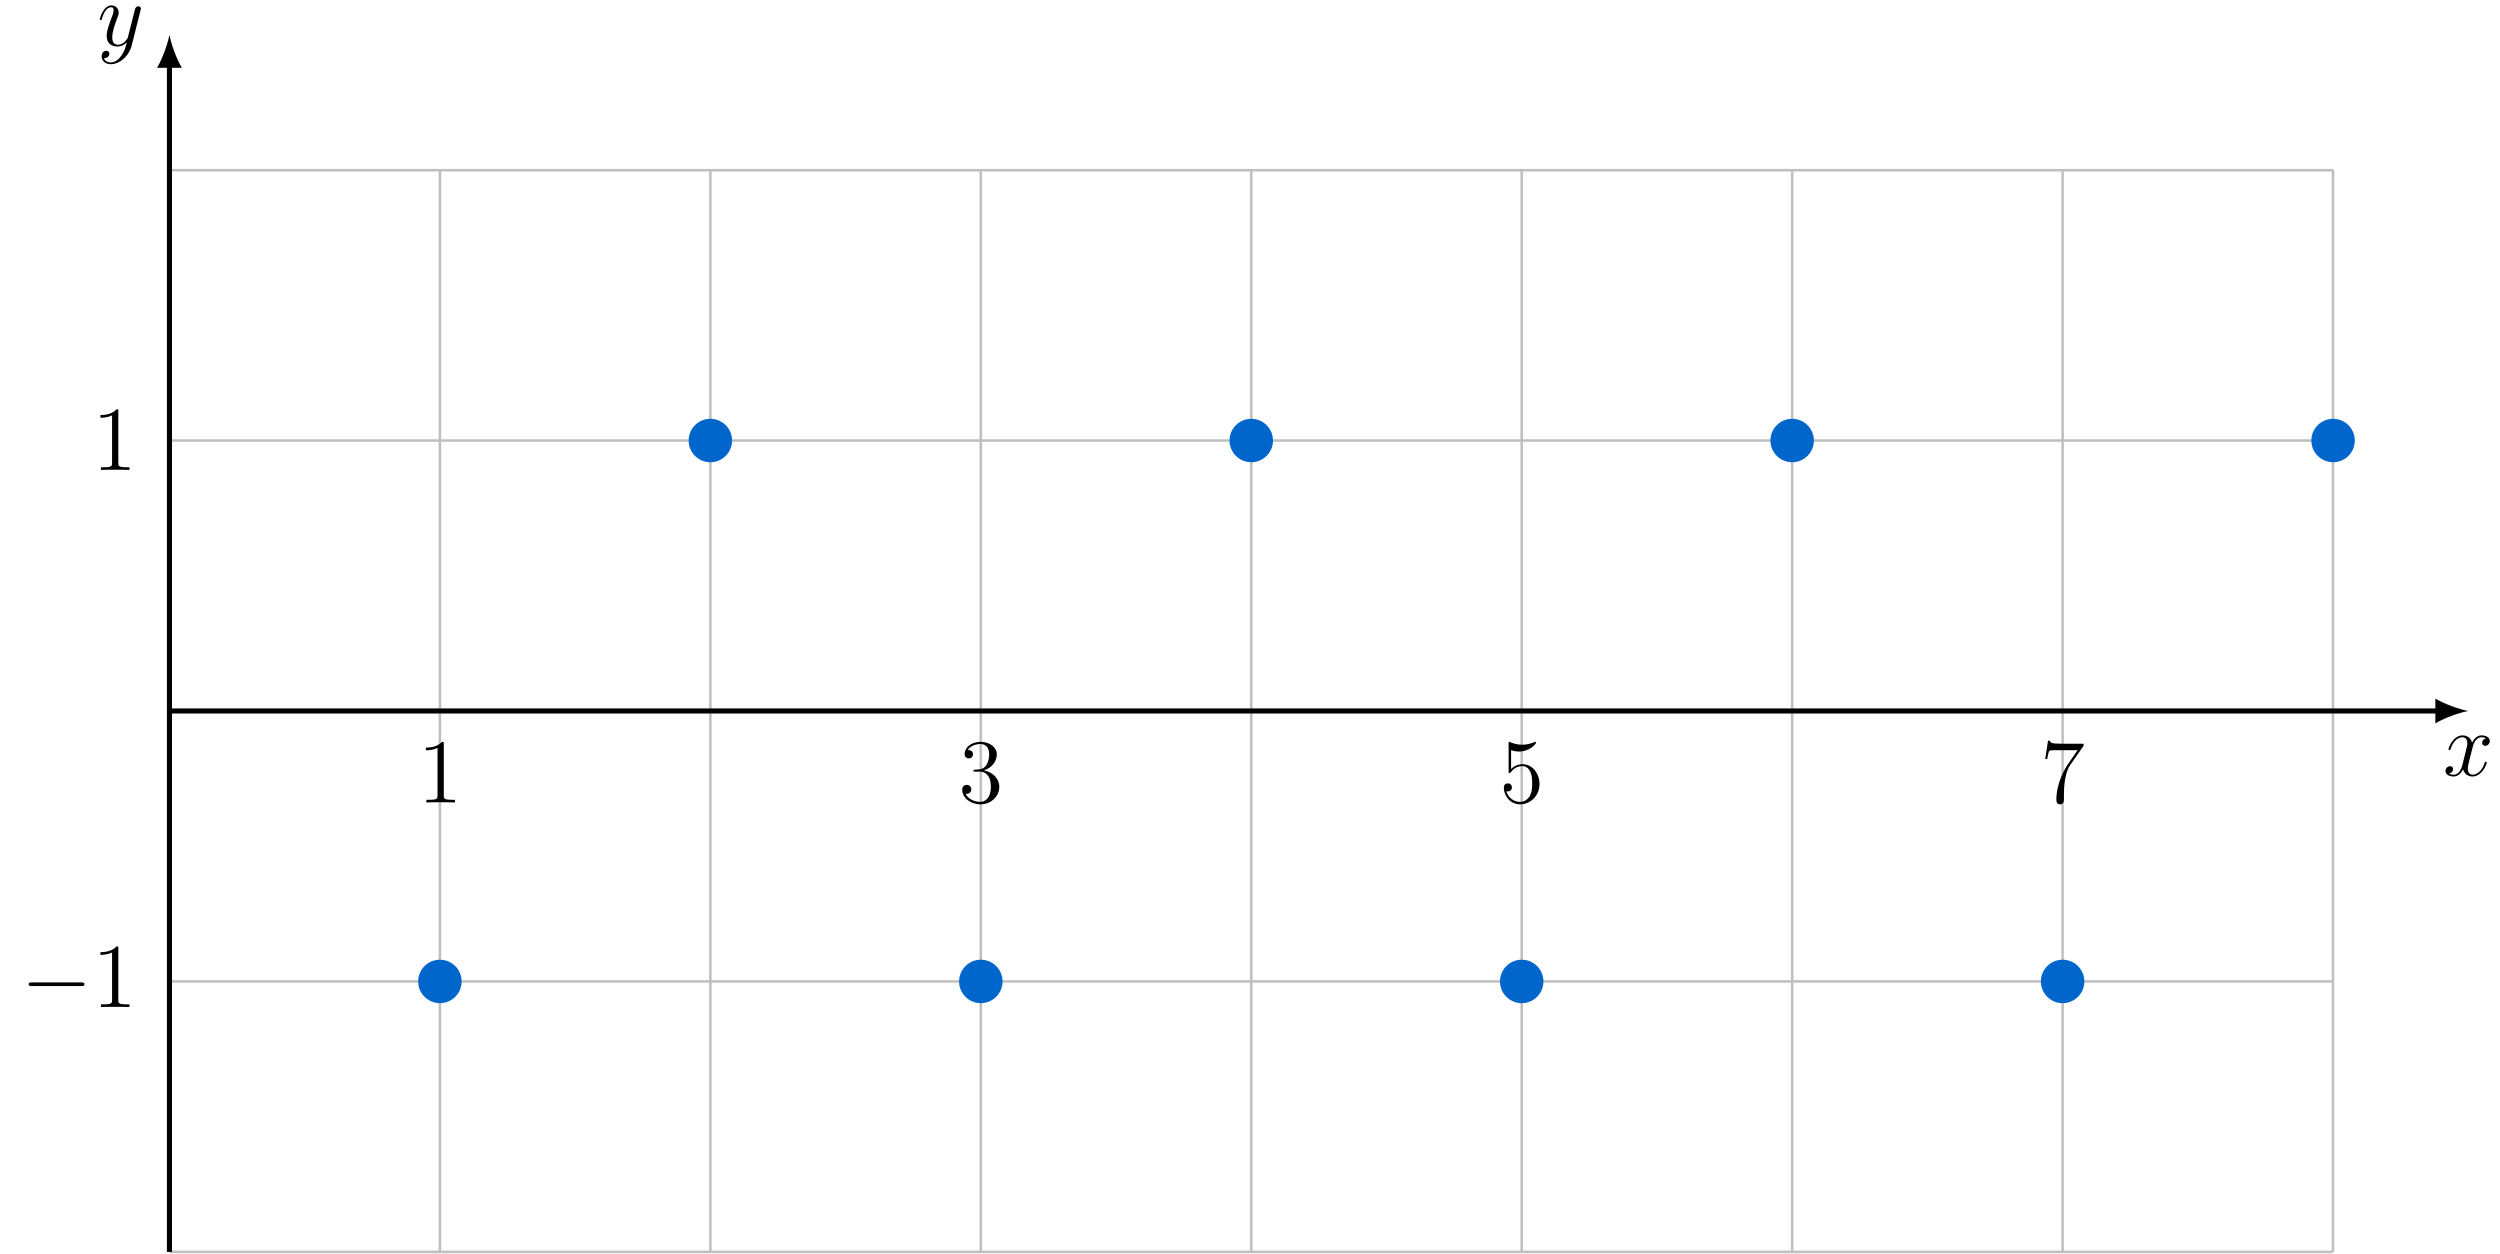 <?xml version="1.0" encoding="UTF-8"?>
<svg xmlns="http://www.w3.org/2000/svg" xmlns:xlink="http://www.w3.org/1999/xlink" width="393.043" height="197.216" viewBox="0 0 393.043 197.216">
<defs>
<g>
<g id="glyph-0-0">
<path d="M 6.797 -5.859 C 6.344 -5.766 6.172 -5.422 6.172 -5.156 C 6.172 -4.812 6.438 -4.688 6.641 -4.688 C 7.078 -4.688 7.375 -5.062 7.375 -5.453 C 7.375 -6.047 6.688 -6.328 6.078 -6.328 C 5.203 -6.328 4.719 -5.469 4.594 -5.188 C 4.266 -6.266 3.375 -6.328 3.109 -6.328 C 1.656 -6.328 0.875 -4.453 0.875 -4.125 C 0.875 -4.078 0.938 -4 1.031 -4 C 1.141 -4 1.172 -4.094 1.203 -4.141 C 1.688 -5.734 2.656 -6.031 3.062 -6.031 C 3.719 -6.031 3.844 -5.438 3.844 -5.094 C 3.844 -4.781 3.766 -4.453 3.578 -3.766 L 3.094 -1.797 C 2.891 -0.938 2.469 -0.141 1.703 -0.141 C 1.641 -0.141 1.281 -0.141 0.969 -0.328 C 1.484 -0.438 1.609 -0.859 1.609 -1.031 C 1.609 -1.312 1.391 -1.484 1.125 -1.484 C 0.781 -1.484 0.406 -1.188 0.406 -0.734 C 0.406 -0.125 1.078 0.141 1.688 0.141 C 2.375 0.141 2.875 -0.406 3.172 -0.984 C 3.406 -0.141 4.109 0.141 4.641 0.141 C 6.109 0.141 6.891 -1.734 6.891 -2.047 C 6.891 -2.125 6.828 -2.188 6.734 -2.188 C 6.609 -2.188 6.594 -2.109 6.562 -2 C 6.172 -0.734 5.328 -0.141 4.688 -0.141 C 4.188 -0.141 3.922 -0.516 3.922 -1.109 C 3.922 -1.422 3.969 -1.656 4.203 -2.594 L 4.703 -4.547 C 4.922 -5.406 5.406 -6.031 6.062 -6.031 C 6.094 -6.031 6.5 -6.031 6.797 -5.859 Z M 6.797 -5.859 "/>
</g>
<g id="glyph-0-1">
<path d="M 3.766 1.609 C 3.391 2.156 2.828 2.641 2.125 2.641 C 1.953 2.641 1.266 2.609 1.047 1.953 C 1.094 1.969 1.156 1.969 1.188 1.969 C 1.625 1.969 1.906 1.594 1.906 1.266 C 1.906 0.938 1.641 0.812 1.422 0.812 C 1.188 0.812 0.688 0.984 0.688 1.688 C 0.688 2.422 1.312 2.922 2.125 2.922 C 3.562 2.922 5 1.609 5.406 0.016 L 6.812 -5.578 C 6.828 -5.656 6.859 -5.734 6.859 -5.828 C 6.859 -6.031 6.688 -6.188 6.469 -6.188 C 6.344 -6.188 6.031 -6.125 5.922 -5.688 L 4.859 -1.484 C 4.797 -1.219 4.797 -1.188 4.672 -1.031 C 4.391 -0.625 3.922 -0.141 3.234 -0.141 C 2.422 -0.141 2.359 -0.938 2.359 -1.312 C 2.359 -2.141 2.734 -3.234 3.125 -4.281 C 3.281 -4.688 3.375 -4.891 3.375 -5.172 C 3.375 -5.781 2.938 -6.328 2.234 -6.328 C 0.922 -6.328 0.391 -4.25 0.391 -4.125 C 0.391 -4.078 0.438 -4 0.547 -4 C 0.672 -4 0.688 -4.062 0.75 -4.266 C 1.094 -5.469 1.641 -6.031 2.188 -6.031 C 2.328 -6.031 2.562 -6.031 2.562 -5.562 C 2.562 -5.188 2.406 -4.781 2.188 -4.234 C 1.484 -2.359 1.484 -1.875 1.484 -1.531 C 1.484 -0.172 2.469 0.141 3.188 0.141 C 3.594 0.141 4.109 0.016 4.625 -0.516 L 4.641 -0.5 C 4.422 0.344 4.281 0.906 3.766 1.609 Z M 3.766 1.609 "/>
</g>
<g id="glyph-1-0">
<path d="M 4.125 -9.188 C 4.125 -9.531 4.125 -9.531 3.844 -9.531 C 3.5 -9.156 2.781 -8.625 1.312 -8.625 L 1.312 -8.203 C 1.641 -8.203 2.359 -8.203 3.141 -8.578 L 3.141 -1.109 C 3.141 -0.594 3.094 -0.422 1.844 -0.422 L 1.391 -0.422 L 1.391 0 C 1.781 -0.031 3.172 -0.031 3.641 -0.031 C 4.109 -0.031 5.5 -0.031 5.875 0 L 5.875 -0.422 L 5.438 -0.422 C 4.172 -0.422 4.125 -0.594 4.125 -1.109 Z M 4.125 -9.188 "/>
</g>
<g id="glyph-1-1">
<path d="M 2.641 -5.156 C 2.391 -5.141 2.344 -5.125 2.344 -4.984 C 2.344 -4.844 2.406 -4.844 2.672 -4.844 L 3.328 -4.844 C 4.547 -4.844 5.094 -3.844 5.094 -2.469 C 5.094 -0.594 4.109 -0.094 3.406 -0.094 C 2.719 -0.094 1.547 -0.422 1.141 -1.359 C 1.594 -1.297 2.016 -1.547 2.016 -2.062 C 2.016 -2.484 1.703 -2.766 1.312 -2.766 C 0.969 -2.766 0.594 -2.562 0.594 -2.016 C 0.594 -0.75 1.859 0.297 3.453 0.297 C 5.156 0.297 6.422 -1 6.422 -2.453 C 6.422 -3.766 5.359 -4.812 3.984 -5.047 C 5.234 -5.406 6.031 -6.453 6.031 -7.578 C 6.031 -8.703 4.859 -9.531 3.469 -9.531 C 2.031 -9.531 0.969 -8.656 0.969 -7.609 C 0.969 -7.047 1.422 -6.922 1.641 -6.922 C 1.938 -6.922 2.281 -7.141 2.281 -7.578 C 2.281 -8.031 1.938 -8.234 1.625 -8.234 C 1.531 -8.234 1.5 -8.234 1.469 -8.219 C 2.016 -9.188 3.359 -9.188 3.422 -9.188 C 3.906 -9.188 4.828 -8.984 4.828 -7.578 C 4.828 -7.297 4.797 -6.5 4.375 -5.875 C 3.938 -5.25 3.453 -5.203 3.062 -5.188 Z M 2.641 -5.156 "/>
</g>
<g id="glyph-1-2">
<path d="M 1.844 -8.219 C 2.453 -8.016 2.953 -8 3.109 -8 C 4.734 -8 5.766 -9.188 5.766 -9.391 C 5.766 -9.453 5.734 -9.531 5.656 -9.531 C 5.625 -9.531 5.594 -9.531 5.469 -9.469 C 4.656 -9.125 3.969 -9.078 3.594 -9.078 C 2.656 -9.078 1.984 -9.359 1.703 -9.484 C 1.609 -9.531 1.578 -9.531 1.562 -9.531 C 1.453 -9.531 1.453 -9.438 1.453 -9.203 L 1.453 -4.953 C 1.453 -4.688 1.453 -4.609 1.625 -4.609 C 1.688 -4.609 1.703 -4.625 1.844 -4.797 C 2.25 -5.375 2.922 -5.719 3.641 -5.719 C 4.406 -5.719 4.781 -5.016 4.891 -4.781 C 5.141 -4.219 5.156 -3.516 5.156 -2.969 C 5.156 -2.422 5.156 -1.609 4.75 -0.969 C 4.438 -0.438 3.875 -0.094 3.234 -0.094 C 2.297 -0.094 1.359 -0.734 1.109 -1.781 C 1.172 -1.75 1.266 -1.734 1.328 -1.734 C 1.578 -1.734 1.969 -1.875 1.969 -2.359 C 1.969 -2.766 1.688 -3 1.328 -3 C 1.078 -3 0.703 -2.875 0.703 -2.312 C 0.703 -1.094 1.672 0.297 3.266 0.297 C 4.891 0.297 6.312 -1.062 6.312 -2.891 C 6.312 -4.594 5.156 -6.016 3.656 -6.016 C 2.844 -6.016 2.203 -5.656 1.844 -5.25 Z M 1.844 -8.219 "/>
</g>
<g id="glyph-1-3">
<path d="M 6.812 -8.906 L 6.812 -9.234 L 3.359 -9.234 C 1.625 -9.234 1.594 -9.422 1.531 -9.703 L 1.219 -9.703 L 0.781 -6.828 L 1.094 -6.828 C 1.141 -7.078 1.266 -7.969 1.453 -8.141 C 1.562 -8.219 2.641 -8.219 2.844 -8.219 L 5.875 -8.219 L 4.359 -6.031 C 3.969 -5.484 2.531 -3.125 2.531 -0.438 C 2.531 -0.266 2.531 0.297 3.109 0.297 C 3.719 0.297 3.719 -0.266 3.719 -0.438 L 3.719 -1.156 C 3.719 -3.297 4.062 -4.969 4.734 -5.922 Z M 6.812 -8.906 "/>
</g>
<g id="glyph-2-0">
<path d="M 9.453 -3.297 C 9.703 -3.297 9.953 -3.297 9.953 -3.578 C 9.953 -3.875 9.703 -3.875 9.453 -3.875 L 1.688 -3.875 C 1.453 -3.875 1.188 -3.875 1.188 -3.578 C 1.188 -3.297 1.453 -3.297 1.688 -3.297 Z M 9.453 -3.297 "/>
</g>
</g>
<clipPath id="clip-0">
<path clip-rule="nonzero" d="M 26 26 L 367 26 L 367 197.215 L 26 197.215 Z M 26 26 "/>
</clipPath>
<clipPath id="clip-1">
<path clip-rule="nonzero" d="M 26 9 L 28 9 L 28 197.215 L 26 197.215 Z M 26 9 "/>
</clipPath>
</defs>
<g clip-path="url(#clip-0)">
<path fill="none" stroke-width="0.399" stroke-linecap="butt" stroke-linejoin="miter" stroke="rgb(75%, 75%, 75%)" stroke-opacity="1" stroke-miterlimit="10" d="M 0.002 -85.042 L 340.162 -85.042 M 0.002 -42.519 L 340.162 -42.519 M 0.002 0.001 L 340.162 0.001 M 0.002 42.52 L 340.162 42.52 M 0.002 85.024 L 340.162 85.024 M 0.002 -85.042 L 0.002 85.04 M 42.521 -85.042 L 42.521 85.04 M 85.041 -85.042 L 85.041 85.04 M 127.56 -85.042 L 127.56 85.04 M 170.08 -85.042 L 170.08 85.04 M 212.599 -85.042 L 212.599 85.04 M 255.123 -85.042 L 255.123 85.04 M 297.642 -85.042 L 297.642 85.04 M 340.146 -85.042 L 340.146 85.04 " transform="matrix(1, 0, 0, -1, 26.639, 111.778)"/>
</g>
<path fill="none" stroke-width="0.797" stroke-linecap="butt" stroke-linejoin="miter" stroke="rgb(0%, 0%, 0%)" stroke-opacity="1" stroke-miterlimit="10" d="M 0.002 0.001 L 356.759 0.001 " transform="matrix(1, 0, 0, -1, 26.639, 111.778)"/>
<path fill-rule="nonzero" fill="rgb(0%, 0%, 0%)" fill-opacity="1" d="M 388.062 111.777 C 386.68 111.52 384.434 110.742 382.879 109.836 L 382.879 113.719 C 384.434 112.812 386.68 112.035 388.062 111.777 "/>
<g fill="rgb(0%, 0%, 0%)" fill-opacity="1">
<use xlink:href="#glyph-0-0" x="384.065" y="121.94"/>
</g>
<g clip-path="url(#clip-1)">
<path fill="none" stroke-width="0.797" stroke-linecap="butt" stroke-linejoin="miter" stroke="rgb(0%, 0%, 0%)" stroke-opacity="1" stroke-miterlimit="10" d="M 0.002 -85.042 L 0.002 101.637 " transform="matrix(1, 0, 0, -1, 26.639, 111.778)"/>
</g>
<path fill-rule="nonzero" fill="rgb(0%, 0%, 0%)" fill-opacity="1" d="M 26.641 5.477 C 26.379 6.859 25.602 9.105 24.695 10.656 L 28.582 10.656 C 27.676 9.105 26.898 6.859 26.641 5.477 "/>
<g fill="rgb(0%, 0%, 0%)" fill-opacity="1">
<use xlink:href="#glyph-0-1" x="15.29" y="7.173"/>
</g>
<path fill-rule="nonzero" fill="rgb(0%, 40.015%, 79.999%)" fill-opacity="1" stroke-width="1.196" stroke-linecap="butt" stroke-linejoin="miter" stroke="rgb(0%, 40.015%, 79.999%)" stroke-opacity="1" stroke-miterlimit="10" d="M 45.338 -42.519 C 45.338 -40.964 44.076 -39.702 42.521 -39.702 C 40.963 -39.702 39.701 -40.964 39.701 -42.519 C 39.701 -44.077 40.963 -45.339 42.521 -45.339 C 44.076 -45.339 45.338 -44.077 45.338 -42.519 Z M 45.338 -42.519 " transform="matrix(1, 0, 0, -1, 26.639, 111.778)"/>
<path fill-rule="nonzero" fill="rgb(0%, 40.015%, 79.999%)" fill-opacity="1" stroke-width="1.196" stroke-linecap="butt" stroke-linejoin="miter" stroke="rgb(0%, 40.015%, 79.999%)" stroke-opacity="1" stroke-miterlimit="10" d="M 87.857 42.52 C 87.857 44.075 86.595 45.337 85.041 45.337 C 83.482 45.337 82.224 44.075 82.224 42.52 C 82.224 40.965 83.482 39.704 85.041 39.704 C 86.595 39.704 87.857 40.965 87.857 42.52 Z M 87.857 42.52 " transform="matrix(1, 0, 0, -1, 26.639, 111.778)"/>
<path fill-rule="nonzero" fill="rgb(0%, 40.015%, 79.999%)" fill-opacity="1" stroke-width="1.196" stroke-linecap="butt" stroke-linejoin="miter" stroke="rgb(0%, 40.015%, 79.999%)" stroke-opacity="1" stroke-miterlimit="10" d="M 130.381 -42.519 C 130.381 -40.964 129.119 -39.702 127.56 -39.702 C 126.006 -39.702 124.744 -40.964 124.744 -42.519 C 124.744 -44.077 126.006 -45.339 127.56 -45.339 C 129.119 -45.339 130.381 -44.077 130.381 -42.519 Z M 130.381 -42.519 " transform="matrix(1, 0, 0, -1, 26.639, 111.778)"/>
<path fill-rule="nonzero" fill="rgb(0%, 40.015%, 79.999%)" fill-opacity="1" stroke-width="1.196" stroke-linecap="butt" stroke-linejoin="miter" stroke="rgb(0%, 40.015%, 79.999%)" stroke-opacity="1" stroke-miterlimit="10" d="M 172.9 42.52 C 172.9 44.075 171.638 45.337 170.08 45.337 C 168.525 45.337 167.263 44.075 167.263 42.52 C 167.263 40.965 168.525 39.704 170.08 39.704 C 171.638 39.704 172.9 40.965 172.9 42.52 Z M 172.9 42.52 " transform="matrix(1, 0, 0, -1, 26.639, 111.778)"/>
<path fill-rule="nonzero" fill="rgb(0%, 40.015%, 79.999%)" fill-opacity="1" stroke-width="1.196" stroke-linecap="butt" stroke-linejoin="miter" stroke="rgb(0%, 40.015%, 79.999%)" stroke-opacity="1" stroke-miterlimit="10" d="M 215.42 -42.519 C 215.42 -40.964 214.158 -39.702 212.599 -39.702 C 211.045 -39.702 209.783 -40.964 209.783 -42.519 C 209.783 -44.077 211.045 -45.339 212.599 -45.339 C 214.158 -45.339 215.42 -44.077 215.42 -42.519 Z M 215.42 -42.519 " transform="matrix(1, 0, 0, -1, 26.639, 111.778)"/>
<path fill-rule="nonzero" fill="rgb(0%, 40.015%, 79.999%)" fill-opacity="1" stroke-width="1.196" stroke-linecap="butt" stroke-linejoin="miter" stroke="rgb(0%, 40.015%, 79.999%)" stroke-opacity="1" stroke-miterlimit="10" d="M 257.939 42.52 C 257.939 44.075 256.677 45.337 255.123 45.337 C 253.564 45.337 252.302 44.075 252.302 42.52 C 252.302 40.965 253.564 39.704 255.123 39.704 C 256.677 39.704 257.939 40.965 257.939 42.52 Z M 257.939 42.52 " transform="matrix(1, 0, 0, -1, 26.639, 111.778)"/>
<path fill-rule="nonzero" fill="rgb(0%, 40.015%, 79.999%)" fill-opacity="1" stroke-width="1.196" stroke-linecap="butt" stroke-linejoin="miter" stroke="rgb(0%, 40.015%, 79.999%)" stroke-opacity="1" stroke-miterlimit="10" d="M 300.459 -42.519 C 300.459 -40.964 299.197 -39.702 297.642 -39.702 C 296.084 -39.702 294.822 -40.964 294.822 -42.519 C 294.822 -44.077 296.084 -45.339 297.642 -45.339 C 299.197 -45.339 300.459 -44.077 300.459 -42.519 Z M 300.459 -42.519 " transform="matrix(1, 0, 0, -1, 26.639, 111.778)"/>
<path fill-rule="nonzero" fill="rgb(0%, 40.015%, 79.999%)" fill-opacity="1" stroke-width="1.196" stroke-linecap="butt" stroke-linejoin="miter" stroke="rgb(0%, 40.015%, 79.999%)" stroke-opacity="1" stroke-miterlimit="10" d="M 342.978 42.52 C 342.978 44.075 341.716 45.337 340.162 45.337 C 338.607 45.337 337.345 44.075 337.345 42.52 C 337.345 40.965 338.607 39.704 340.162 39.704 C 341.716 39.704 342.978 40.965 342.978 42.52 Z M 342.978 42.52 " transform="matrix(1, 0, 0, -1, 26.639, 111.778)"/>
<g fill="rgb(0%, 0%, 0%)" fill-opacity="1">
<use xlink:href="#glyph-1-0" x="65.647" y="126.16"/>
</g>
<g fill="rgb(0%, 0%, 0%)" fill-opacity="1">
<use xlink:href="#glyph-1-1" x="150.686" y="126.16"/>
</g>
<g fill="rgb(0%, 0%, 0%)" fill-opacity="1">
<use xlink:href="#glyph-1-2" x="235.725" y="126.16"/>
</g>
<g fill="rgb(0%, 0%, 0%)" fill-opacity="1">
<use xlink:href="#glyph-1-3" x="320.765" y="126.16"/>
</g>
<g fill="rgb(0%, 0%, 0%)" fill-opacity="1">
<use xlink:href="#glyph-2-0" x="3.321" y="158.323"/>
</g>
<g fill="rgb(0%, 0%, 0%)" fill-opacity="1">
<use xlink:href="#glyph-1-0" x="14.479" y="158.323"/>
</g>
<g fill="rgb(0%, 0%, 0%)" fill-opacity="1">
<use xlink:href="#glyph-1-0" x="14.479" y="73.881"/>
</g>
</svg>
